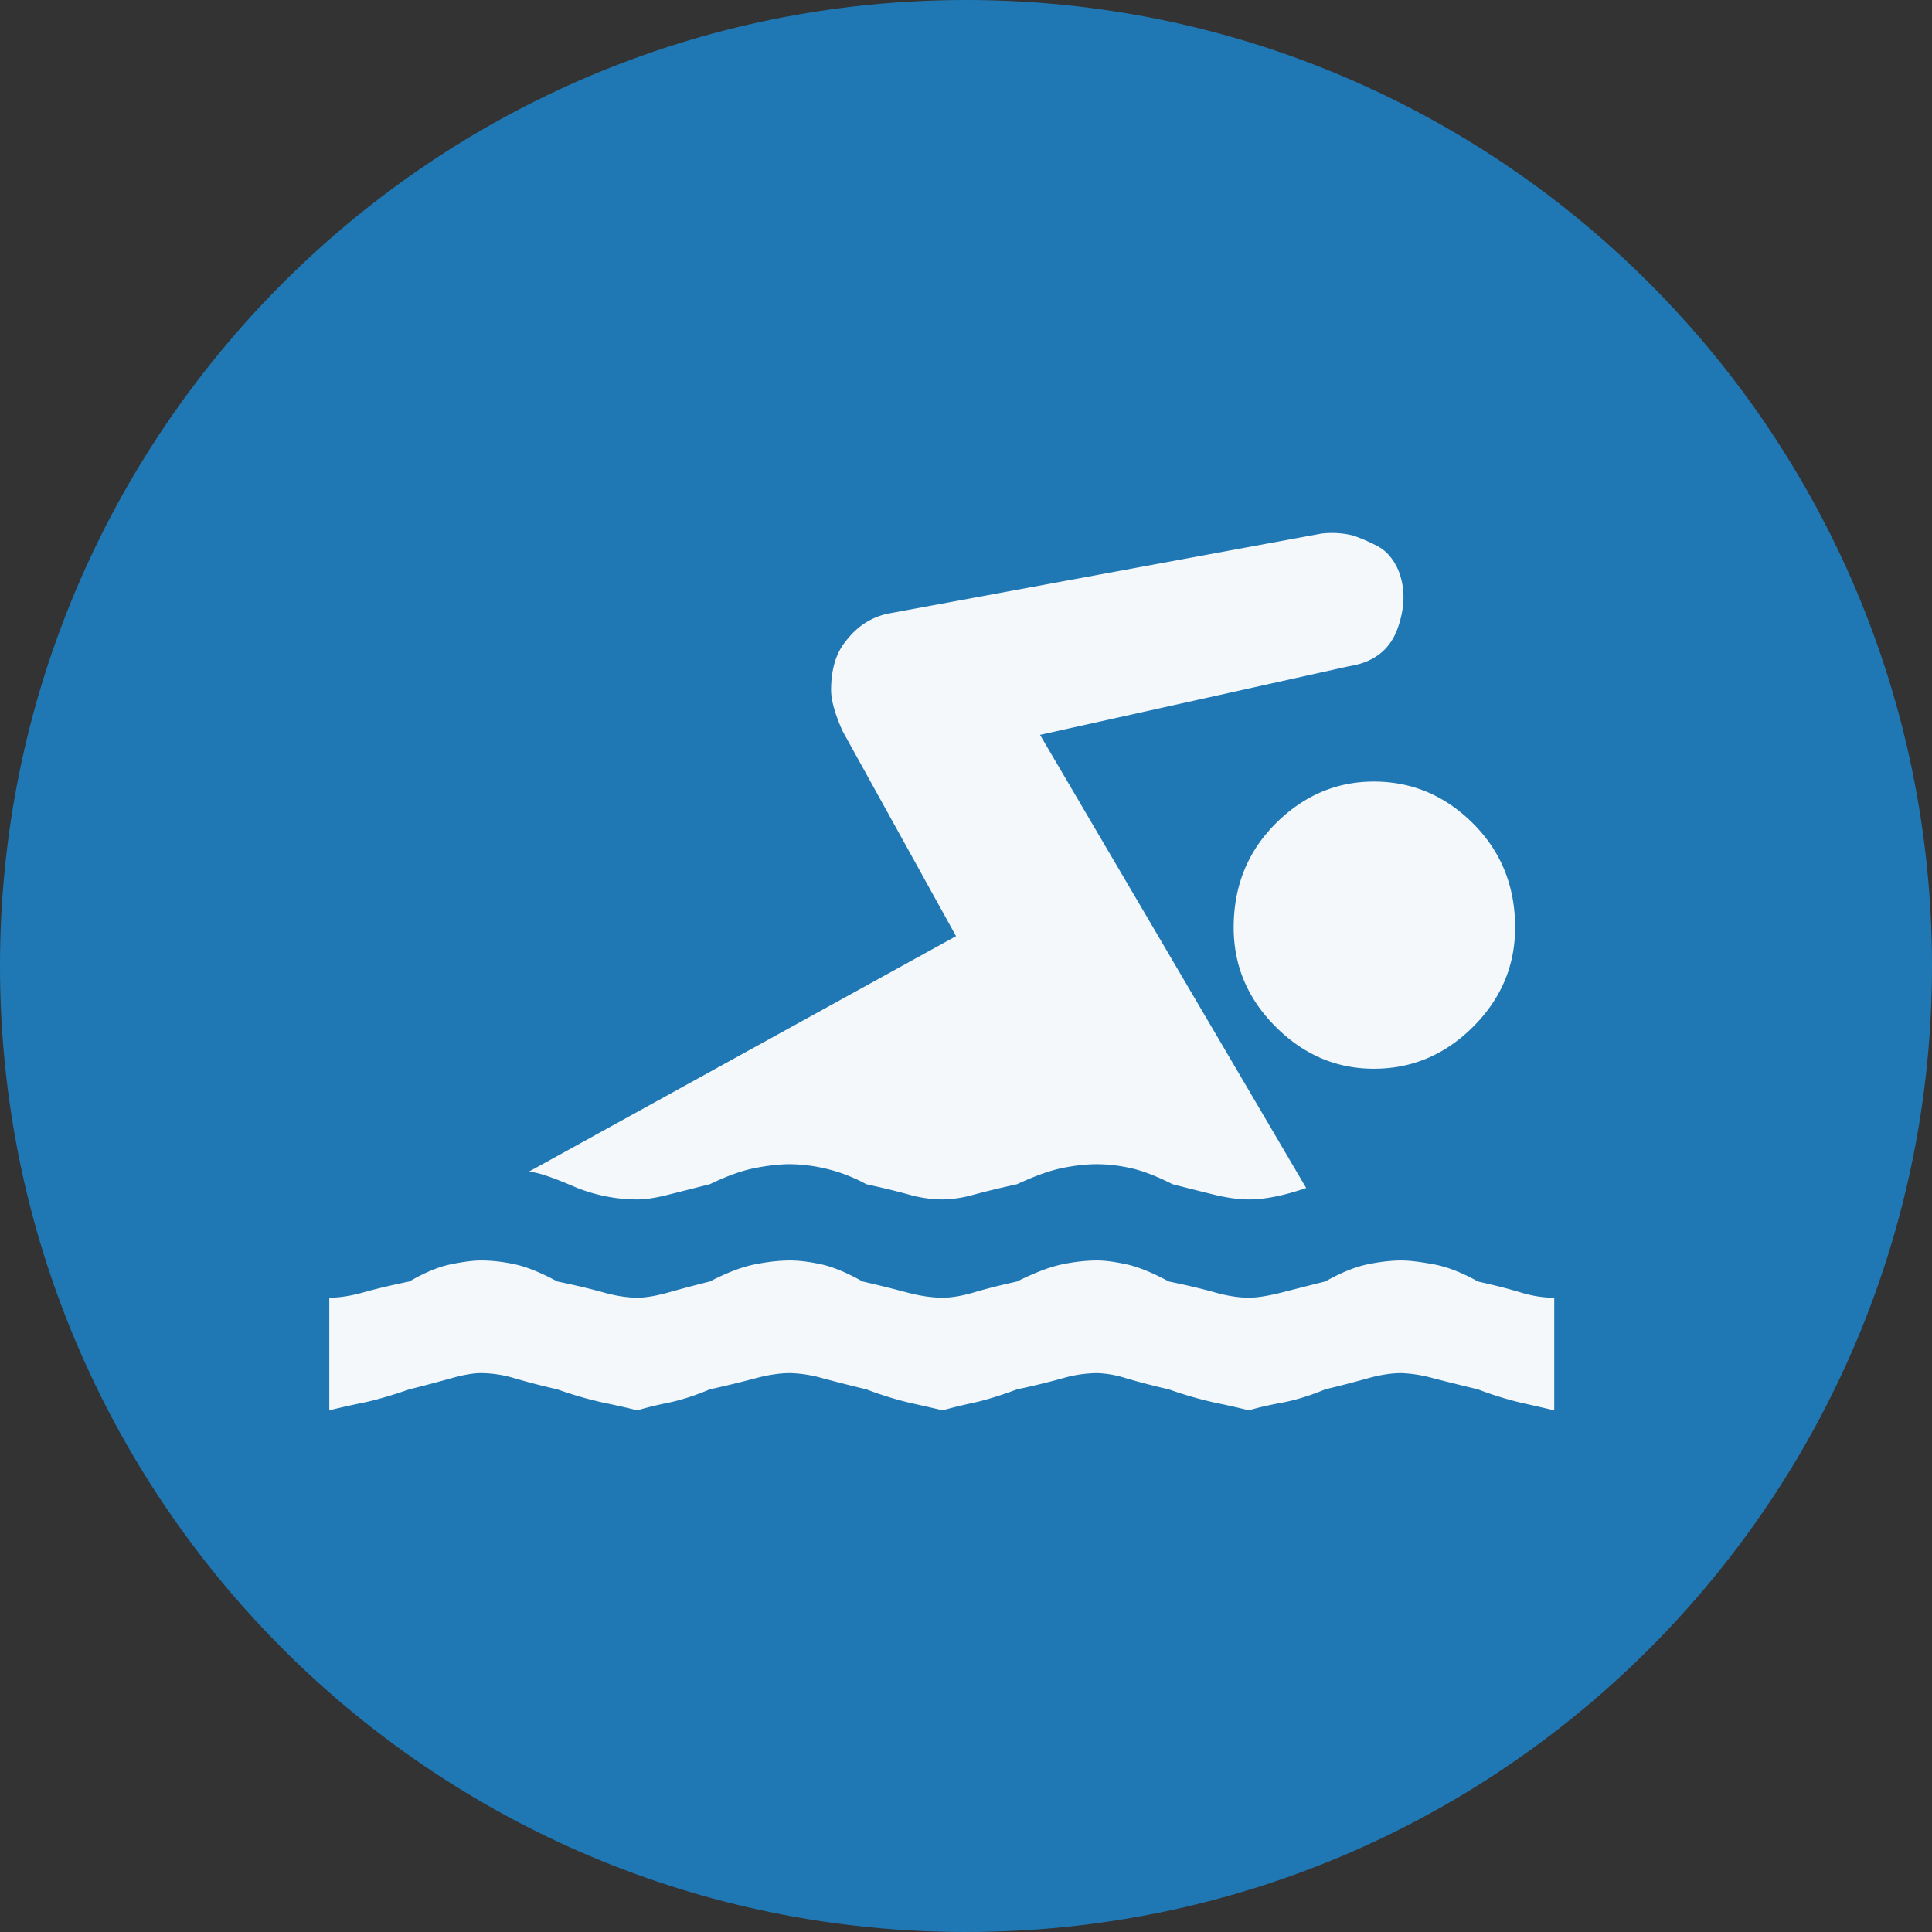 <svg xmlns="http://www.w3.org/2000/svg" version="1.2" viewBox="0 0 42.52 42.52" height="56.693" width="56.693">
   <rect x="0" y="0" width="42.52" height="42.52" fill="#333333" stroke="none"/>
   <g stroke-linejoin="bevel" stroke-linecap="square" fill-rule="evenodd" stroke="none" fill="none" font-weight="400"
      font-size="7.8" font-family="'MS Shell Dlg 2'">
      <path
         d="M42.52 21.26C42.52 33 33 42.52 21.26 42.52 9.518 42.52 0 33 0 21.26 0 9.518 9.518 0 21.26 0 33 0 42.52 9.518 42.52 21.26"
         vector-effect="non-scaling-stroke" fill="#1f78b4" />
      <path
         d="M12.706 26.146c-.546-.238-.903-.357-1.071-.357l9.406-5.186-2.498-4.514c-.168-.378-.252-.679-.252-.903 0-.461.112-.825.336-1.091.237-.308.538-.504.902-.588l9.554-1.764a1.95 1.95 0 01.692.042c.168.056.347.133.536.231.189.098.34.266.451.504.168.392.168.826 0 1.302-.168.476-.525.756-1.07.84l-6.803 1.511 5.858 9.973c-.49.168-.91.252-1.26.252-.224 0-.48-.035-.766-.105-.287-.07-.592-.147-.914-.23-.364-.183-.675-.302-.934-.357a3.44 3.44 0 00-.724-.084c-.238 0-.494.028-.767.084-.273.055-.605.174-.997.356-.378.084-.697.161-.955.231a2.66 2.66 0 01-.683.105 2.74 2.74 0 01-.735-.105c-.252-.07-.567-.147-.945-.23a3.61 3.61 0 00-1.68-.441c-.223 0-.479.028-.766.084-.287.055-.619.174-.997.356l-.913.231c-.273.07-.5.105-.683.105-.448 0-.888-.084-1.322-.252m19.82 2.058c.378.084.693.165.945.242.252.076.497.115.735.115v2.478a60.706 60.706 0 00-.735-.168 7.56 7.56 0 01-.945-.294c-.35-.084-.675-.165-.976-.242a3.051 3.051 0 00-.704-.115c-.224 0-.472.038-.745.115a24.77 24.77 0 01-.934.242c-.336.14-.655.238-.956.294-.3.056-.542.112-.724.168a18.028 18.028 0 00-.745-.168 8.472 8.472 0 01-1.019-.294 15.825 15.825 0 01-.934-.242 2.345 2.345 0 00-.64-.115 2.83 2.83 0 00-.767.115 16.44 16.44 0 01-.997.242c-.378.14-.697.238-.955.294-.26.056-.487.112-.683.168a60.712 60.712 0 00-.735-.168 7.56 7.56 0 01-.945-.294c-.35-.084-.668-.165-.955-.242a2.886 2.886 0 00-.724-.115c-.224 0-.48.038-.767.115-.287.077-.619.158-.997.242-.336.14-.64.238-.913.294-.273.056-.5.112-.683.168a18.027 18.027 0 00-.745-.168 8.472 8.472 0 01-1.018-.294 15.825 15.825 0 01-.935-.242 2.613 2.613 0 00-.745-.115c-.168 0-.388.038-.661.115a31.78 31.78 0 01-.914.242c-.406.14-.745.238-1.018.294-.273.056-.521.112-.745.168V28.56c.224 0 .472-.039.745-.115.273-.077.612-.158 1.018-.242.336-.196.64-.322.914-.378.273-.056.493-.084.661-.084.238 0 .486.028.745.084.26.056.57.182.935.378.406.084.745.165 1.018.242.273.076.521.115.745.115.182 0 .41-.039.683-.115.273-.077.577-.158.913-.242.378-.196.71-.322.997-.378.287-.056.543-.084.767-.084.196 0 .423.028.682.084.26.056.564.182.913.378.364.084.69.165.977.242.287.076.55.115.787.115.196 0 .424-.039.683-.115.258-.077.577-.158.955-.242.392-.196.724-.322.997-.378.273-.056.529-.084.767-.084.167 0 .38.028.64.084.259.056.57.182.934.378.406.084.746.165 1.019.242.272.076.52.115.745.115.182 0 .423-.039.724-.115.301-.077.62-.158.956-.242.35-.196.661-.322.934-.378.273-.056.521-.084.745-.084.168 0 .403.028.704.084.3.056.626.182.976.378m-5.375-7.79c0-.91.308-1.672.924-2.288.616-.616 1.337-.924 2.162-.924.84 0 1.568.308 2.184.924.616.616.924 1.379.924 2.288 0 .84-.308 1.568-.924 2.184-.616.616-1.344.924-2.184.924-.825 0-1.546-.308-2.162-.924-.616-.616-.924-1.344-.924-2.184"
         fill-opacity=".949" fill="#fff" />
   </g>
</svg>
